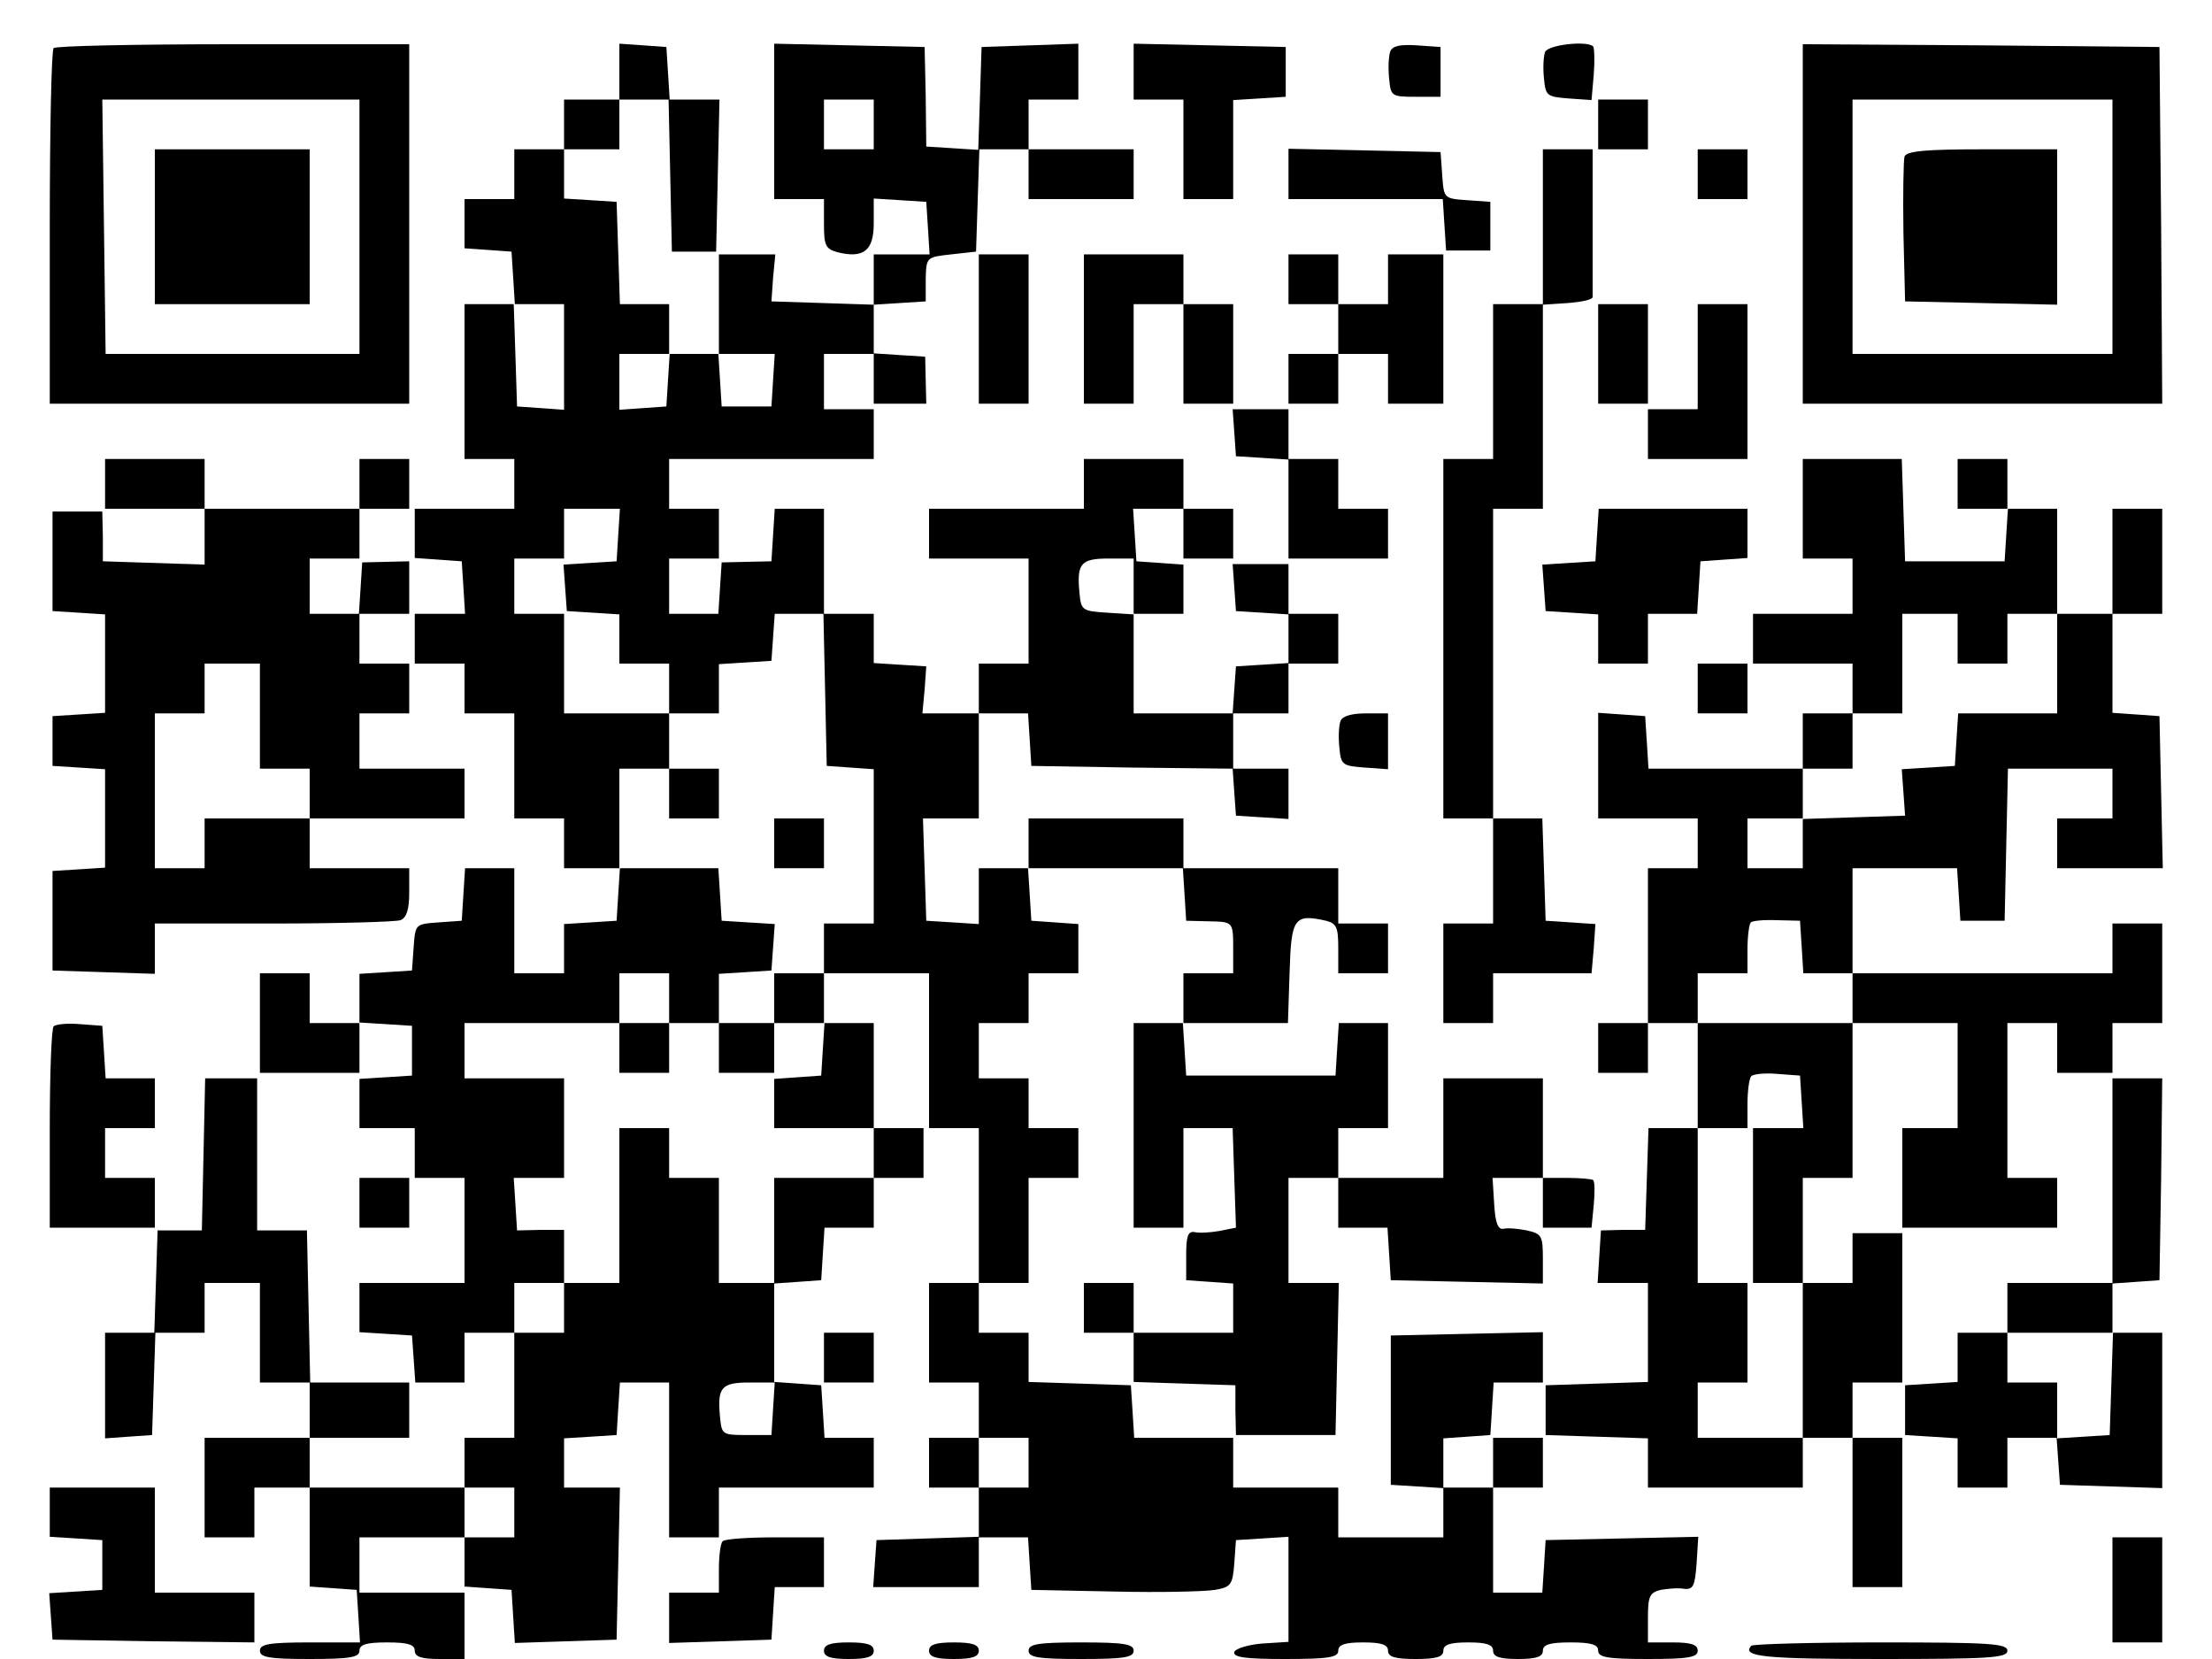 <?xml version="1.0" standalone="no"?>
<!DOCTYPE svg PUBLIC "-//W3C//DTD SVG 20010904//EN"
 "http://www.w3.org/TR/2001/REC-SVG-20010904/DTD/svg10.dtd">
<svg version="1.0" xmlns="http://www.w3.org/2000/svg"
 width="400pt" height="300pt" viewBox="0 0 400 300"
 preserveAspectRatio="xMidYMid meet">

<g transform="translate(0,300) scale(0.1,-0.1)"
fill="#000000" stroke="none">
<path d="M97 2913 c-4 -3 -7 -150 -7 -325 l0 -318 325 0 325 0 0 325 0 325
-318 0 c-175 0 -322 -3 -325 -7z m553 -323 l0 -230 -230 0 -229 0 -3 230 -3
230 233 0 232 0 0 -230z"/>
<path d="M280 2590 l0 -140 140 0 140 0 0 140 0 140 -140 0 -140 0 0 -140z"/>
<path d="M1120 2871 l0 -51 -50 0 -50 0 0 -45 0 -45 -45 0 -45 0 0 -45 0 -45
-45 0 -45 0 0 -44 0 -45 43 -3 42 -3 3 -47 3 -48 -45 0 -46 0 0 -140 0 -140
45 0 45 0 0 -45 0 -45 -90 0 -90 0 0 -44 0 -45 43 -3 42 -3 3 -47 3 -48 -45 0
-46 0 0 -45 0 -45 45 0 45 0 0 -45 0 -45 45 0 45 0 0 -95 0 -95 45 0 45 0 0
-45 0 -45 51 0 50 0 -3 -47 -3 -48 -47 -3 -48 -3 0 -45 0 -44 -45 0 -45 0 0
95 0 95 -44 0 -45 0 -3 -47 -3 -48 -42 -3 c-42 -3 -42 -3 -45 -45 l-3 -42 -47
-3 -48 -3 0 -45 0 -44 -45 0 -45 0 0 45 0 45 -45 0 -45 0 0 -90 0 -90 90 0 90
0 0 46 0 45 48 -3 47 -3 0 -45 0 -45 -47 -3 -48 -3 0 -45 0 -44 50 0 50 0 0
-45 0 -45 45 0 45 0 0 -95 0 -95 -95 0 -95 0 0 -44 0 -45 48 -3 47 -3 3 -42 3
-43 45 0 44 0 0 45 0 45 45 0 45 0 0 -95 0 -95 -45 0 -45 0 0 -45 0 -45 -140
0 -140 0 0 45 0 45 90 0 90 0 0 50 0 50 -90 0 -89 0 -3 137 -3 138 -45 0 -45
0 0 138 0 137 -47 0 -47 0 -3 -138 -3 -137 -40 0 -40 0 -3 -93 -3 -92 -44 0
-45 0 0 -96 0 -95 42 3 43 3 3 92 3 93 44 0 45 0 0 45 0 45 50 0 50 0 0 -90 0
-90 45 0 45 0 0 -50 0 -50 -95 0 -95 0 0 -90 0 -90 45 0 45 0 0 45 0 45 50 0
50 0 0 -89 0 -90 43 -3 42 -3 3 -47 3 -48 -90 0 c-74 0 -91 -3 -91 -15 0 -12
17 -15 90 -15 73 0 90 3 90 15 0 11 12 15 50 15 38 0 50 -4 50 -15 0 -11 12
-15 45 -15 l45 0 0 60 0 60 -95 0 -95 0 0 50 0 50 95 0 95 0 0 -44 0 -45 43
-3 42 -3 3 -48 3 -48 92 3 92 3 3 137 3 138 -51 0 -50 0 0 44 0 45 48 3 47 3
3 48 3 47 45 0 44 0 0 -140 0 -140 45 0 45 0 0 45 0 45 140 0 140 0 0 45 0 45
-44 0 -45 0 -3 48 -3 47 -42 3 -43 3 0 89 0 89 43 3 42 3 3 48 3 47 45 0 44 0
0 45 0 45 45 0 45 0 0 45 0 45 -45 0 -45 0 0 95 0 95 -45 0 -45 0 0 45 0 45
95 0 95 0 0 -140 0 -140 45 0 45 0 0 -140 0 -140 -45 0 -45 0 0 -90 0 -90 45
0 45 0 0 -50 0 -50 -45 0 -45 0 0 -45 0 -45 45 0 45 0 0 -45 0 -44 -92 -3 -93
-3 -3 -42 -3 -43 95 0 96 0 0 45 0 45 44 0 45 0 3 -48 3 -47 150 -3 c83 -2
164 0 182 3 29 5 32 9 35 48 l3 42 48 3 47 3 0 -95 0 -95 -47 -3 c-26 -2 -48
-9 -51 -15 -3 -10 20 -13 92 -13 79 0 96 3 96 15 0 11 12 15 45 15 33 0 45 -4
45 -15 0 -11 12 -15 50 -15 38 0 50 4 50 15 0 11 12 15 45 15 33 0 45 -4 45
-15 0 -11 12 -15 45 -15 33 0 45 4 45 15 0 11 12 15 50 15 38 0 50 -4 50 -15
0 -12 17 -15 90 -15 73 0 90 3 90 15 0 11 -12 15 -45 15 l-45 0 0 45 c0 38 3
45 23 50 12 2 31 4 42 2 17 -2 20 5 23 46 l3 48 -138 -3 -138 -3 -3 -48 -3
-47 -45 0 -44 0 0 95 0 95 45 0 45 0 0 45 0 45 -45 0 -45 0 0 -45 0 -45 -45 0
-45 0 0 44 0 45 43 3 42 3 3 47 3 48 45 0 44 0 0 45 0 46 -137 -3 -138 -3 0
-135 0 -135 48 -3 47 -3 0 -45 0 -44 -95 0 -95 0 0 45 0 45 -95 0 -95 0 0 45
0 45 -89 0 -90 0 -3 48 -3 47 -92 3 -93 3 0 44 0 45 -45 0 -45 0 0 45 0 45 45
0 45 0 0 95 0 95 45 0 45 0 0 45 0 45 -45 0 -45 0 0 45 0 45 -45 0 -45 0 0 50
0 50 45 0 45 0 0 45 0 45 45 0 45 0 0 44 0 45 -42 3 -43 3 -3 48 -3 47 140 0
140 0 3 -47 3 -48 40 -1 c46 -1 45 0 45 -54 l0 -40 -45 0 -45 0 0 -45 0 -45
-45 0 -45 0 0 -185 0 -185 45 0 45 0 0 90 0 90 44 0 45 0 3 -90 3 -90 -30 -6
c-17 -3 -37 -4 -45 -2 -12 2 -15 -8 -15 -42 l0 -45 43 -3 42 -3 0 -45 0 -44
-90 0 -90 0 0 45 0 45 -45 0 -45 0 0 -45 0 -45 45 0 45 0 0 -45 0 -44 92 -3
92 -3 0 -45 1 -45 90 0 90 0 3 138 3 137 -46 0 -45 0 0 95 0 95 45 0 45 0 0
-45 0 -45 44 0 45 0 3 -48 3 -47 138 -3 137 -3 0 45 c0 41 -2 45 -29 51 -15 3
-34 5 -42 3 -10 -2 -15 10 -17 44 l-3 48 45 0 46 0 0 -45 0 -45 44 0 44 0 4
41 c2 22 2 42 -1 45 -2 2 -24 4 -48 4 l-43 0 0 90 0 90 -90 0 -90 0 0 -90 0
-90 -95 0 -95 0 0 45 0 45 45 0 45 0 0 95 0 95 -44 0 -45 0 -3 -47 -3 -48
-135 0 -135 0 -3 48 -3 47 95 0 95 0 3 92 c3 98 8 106 66 93 19 -5 22 -12 22
-50 l0 -45 45 0 45 0 0 45 0 45 -45 0 -45 0 0 50 0 50 -140 0 -140 0 0 45 0
45 -140 0 -140 0 0 -45 0 -45 -45 0 -45 0 0 -51 0 -50 -47 3 -48 3 -3 93 -3
92 51 0 50 0 0 95 0 95 44 0 45 0 3 -47 3 -48 182 -3 182 -2 3 -43 3 -42 48
-3 47 -3 0 45 0 46 -50 0 -50 0 0 50 0 50 50 0 50 0 0 45 0 45 45 0 45 0 0 45
0 45 -45 0 -45 0 0 45 0 45 -51 0 -50 0 3 -42 3 -43 48 -3 47 -3 0 -44 0 -44
-47 -3 -48 -3 -3 -42 -3 -43 -90 0 -89 0 0 90 0 90 45 0 45 0 0 44 0 45 -42 3
-43 3 -3 48 -3 47 45 0 46 0 0 -45 0 -45 45 0 45 0 0 45 0 45 -45 0 -45 0 0
45 0 45 -90 0 -90 0 0 -45 0 -45 -140 0 -140 0 0 -45 0 -45 90 0 90 0 0 -95 0
-95 -45 0 -45 0 0 -45 0 -45 -51 0 -51 0 4 43 3 42 -48 3 -47 3 0 45 0 44 -45
0 -45 0 0 95 0 95 -44 0 -45 0 -3 -47 -3 -48 -45 -1 -45 -1 -3 -46 -3 -47 -45
0 -44 0 0 50 0 50 45 0 45 0 0 45 0 45 -45 0 -45 0 0 45 0 45 185 0 185 0 0
45 0 45 -45 0 -45 0 0 50 0 50 45 0 45 0 0 -45 0 -45 48 0 47 0 -1 42 -1 43
-47 3 -46 3 0 44 0 44 47 3 47 3 0 40 c1 40 1 40 46 45 l45 5 3 93 3 92 44 0
45 0 0 -45 0 -45 95 0 95 0 0 45 0 45 -95 0 -95 0 0 45 0 45 45 0 45 0 0 50 0
51 -87 -3 -88 -3 -3 -93 -3 -93 -47 3 -47 3 -1 90 -2 90 -136 3 -136 3 0 -141
0 -140 45 0 45 0 0 -45 c0 -39 3 -45 24 -51 48 -12 66 3 66 52 l0 45 48 -3 47
-3 3 -47 3 -48 -50 0 -51 0 0 -45 0 -46 -92 3 -93 3 3 43 4 42 -51 0 -51 0 0
-90 0 -90 -45 0 -45 0 0 45 0 45 -45 0 -44 0 -3 93 -3 92 -47 3 -48 3 0 45 0
44 50 0 50 0 0 45 0 45 45 0 44 0 3 -137 3 -138 40 0 40 0 3 138 3 137 -45 0
-45 0 -3 48 -3 47 -42 3 -43 3 0 -50z m460 -96 l0 -45 -45 0 -45 0 0 45 0 45
45 0 45 0 0 -45z m-560 -421 l0 -95 -42 3 -43 3 -3 93 -3 92 46 0 45 0 0 -96z
m188 -41 l-3 -48 -42 -3 -43 -3 0 50 0 51 46 0 45 0 -3 -47z m190 0 l-3 -48
-45 0 -45 0 -3 48 -3 47 51 0 51 0 -3 -47z m-280 -280 l-3 -48 -48 -3 -48 -3
3 -42 3 -42 48 -3 47 -3 0 -45 0 -44 45 0 45 0 0 -45 0 -45 45 0 45 0 0 44 0
45 48 3 47 3 3 43 3 42 44 0 44 0 3 -137 3 -138 43 -3 42 -3 0 -140 0 -139
-45 0 -45 0 0 -45 0 -45 -45 0 -45 0 0 -45 0 -45 46 0 45 0 -3 -47 -3 -48 -42
-3 -43 -3 0 -45 0 -44 90 0 90 0 0 -45 0 -45 -90 0 -90 0 0 -95 0 -95 -50 0
-50 0 0 95 0 95 -45 0 -45 0 0 45 0 45 -45 0 -45 0 0 -140 0 -140 -50 0 -50 0
0 -45 0 -45 -45 0 -45 0 0 45 0 45 45 0 45 0 0 48 0 48 -42 0 -43 -1 -3 48 -3
47 45 0 46 0 0 90 0 90 -90 0 -90 0 0 50 0 50 140 0 140 0 0 45 0 45 45 0 45
0 0 -45 0 -45 45 0 45 0 0 44 0 45 48 3 47 3 3 42 3 42 -48 3 -48 3 -3 48 -3
47 -90 0 -89 0 0 90 0 90 45 0 45 0 0 50 0 50 -95 0 -95 0 0 90 0 90 -45 0
-45 0 0 50 0 50 45 0 45 0 0 45 0 45 51 0 50 0 -3 -47z m932 -94 l0 -50 -47 3
c-46 3 -48 4 -51 36 -5 53 2 62 53 62 l45 0 0 -51z m-652 -1486 l-3 -48 -45 0
c-44 0 -45 1 -48 33 -5 53 2 62 53 62 l46 0 -3 -47z m462 -98 l0 -45 -45 0
-45 0 0 45 0 45 45 0 45 0 0 -45z m-930 -90 l0 -45 -45 0 -45 0 0 45 0 45 45
0 45 0 0 -45z"/>
<path d="M1210 1565 l0 -45 45 0 45 0 0 45 0 45 -45 0 -45 0 0 -45z"/>
<path d="M1400 1475 l0 -45 45 0 45 0 0 45 0 45 -45 0 -45 0 0 -45z"/>
<path d="M1120 1105 l0 -45 45 0 45 0 0 45 0 45 -45 0 -45 0 0 -45z"/>
<path d="M1300 1105 l0 -45 50 0 50 0 0 45 0 45 -50 0 -50 0 0 -45z"/>
<path d="M2050 2870 l0 -50 45 0 45 0 0 -90 0 -90 45 0 45 0 0 89 0 90 48 3
47 3 0 45 0 45 -137 3 -138 3 0 -51z"/>
<path d="M2514 2907 c-3 -9 -4 -30 -2 -49 3 -32 4 -33 48 -33 l45 0 0 45 0 45
-43 3 c-30 2 -44 -1 -48 -11z"/>
<path d="M2794 2906 c-3 -8 -4 -29 -2 -48 3 -31 5 -33 44 -36 l42 -3 4 46 c2
26 1 48 -1 51 -11 11 -82 3 -87 -10z"/>
<path d="M3260 2595 l0 -325 325 0 325 0 -2 323 -3 322 -322 3 -323 2 0 -325z
m560 -5 l0 -230 -235 0 -235 0 0 230 0 230 235 0 235 0 0 -230z"/>
<path d="M3444 2717 c-2 -7 -3 -69 -2 -138 l3 -124 138 -3 137 -3 0 141 0 140
-135 0 c-102 0 -137 -3 -141 -13z"/>
<path d="M2890 2775 l0 -45 45 0 45 0 0 45 0 45 -45 0 -45 0 0 -45z"/>
<path d="M2330 2685 l0 -45 139 0 140 0 3 -47 3 -46 40 0 40 0 0 44 0 44 -42
3 c-42 3 -42 3 -45 45 l-3 42 -137 3 -138 3 0 -46z"/>
<path d="M2790 2590 l0 -140 -45 0 -45 0 0 -140 0 -140 -45 0 -45 0 0 -325 0
-325 45 0 45 0 0 -95 0 -95 -45 0 -45 0 0 -90 0 -90 45 0 45 0 0 45 0 45 89 0
89 0 4 45 3 44 -45 3 -45 3 -3 93 -3 92 -44 0 -45 0 0 280 0 280 45 0 45 0 0
184 0 185 45 3 c25 2 45 6 45 11 0 4 0 66 0 137 l0 130 -45 0 -45 0 0 -140z"/>
<path d="M3070 2685 l0 -45 45 0 45 0 0 45 0 45 -45 0 -45 0 0 -45z"/>
<path d="M1770 2405 l0 -135 45 0 45 0 0 135 0 135 -45 0 -45 0 0 -135z"/>
<path d="M1960 2405 l0 -135 45 0 45 0 0 90 0 90 45 0 45 0 0 -90 0 -90 45 0
45 0 0 90 0 90 -45 0 -45 0 0 45 0 45 -90 0 -90 0 0 -135z"/>
<path d="M2330 2495 l0 -45 45 0 45 0 0 -45 0 -45 -45 0 -45 0 0 -45 0 -45 45
0 45 0 0 45 0 45 45 0 45 0 0 -45 0 -45 50 0 50 0 0 135 0 135 -50 0 -50 0 0
-45 0 -45 -45 0 -45 0 0 45 0 45 -45 0 -45 0 0 -45z"/>
<path d="M2890 2360 l0 -90 45 0 45 0 0 90 0 90 -45 0 -45 0 0 -90z"/>
<path d="M3070 2355 l0 -95 -45 0 -45 0 0 -45 0 -45 90 0 90 0 0 140 0 140
-45 0 -45 0 0 -95z"/>
<path d="M2232 2218 l3 -43 48 -3 47 -3 0 -90 0 -89 90 0 90 0 0 45 0 45 -45
0 -45 0 0 45 0 45 -45 0 -45 0 0 45 0 45 -51 0 -50 0 3 -42z"/>
<path d="M190 2125 l0 -45 90 0 90 0 0 -50 0 -51 -92 3 -92 3 0 45 -1 45 -45
0 -45 0 0 -90 0 -90 48 -3 47 -3 0 -89 0 -89 -47 -3 -48 -3 0 -45 0 -45 48 -3
47 -3 0 -89 0 -89 -47 -3 -48 -3 0 -90 0 -90 93 -3 92 -3 0 46 0 45 214 0
c118 0 221 3 230 6 11 4 16 19 16 50 l0 44 -90 0 -90 0 0 45 0 45 140 0 140 0
0 45 0 45 -95 0 -95 0 0 50 0 50 45 0 45 0 0 45 0 45 -45 0 -45 0 0 45 0 45
45 0 45 0 0 48 0 47 -42 -1 -43 -1 -3 -47 -3 -46 -45 0 -44 0 0 50 0 50 45 0
45 0 0 45 0 45 45 0 45 0 0 45 0 45 -45 0 -45 0 0 -45 0 -45 -140 0 -140 0 0
45 0 45 -90 0 -90 0 0 -45z m280 -420 l0 -95 45 0 45 0 0 -45 0 -45 -95 0 -95
0 0 -45 0 -45 -45 0 -45 0 0 140 0 140 45 0 45 0 0 45 0 45 50 0 50 0 0 -95z"/>
<path d="M3260 2080 l0 -90 45 0 45 0 0 -50 0 -50 -90 0 -90 0 0 -45 0 -45 90
0 90 0 0 -45 0 -45 -45 0 -45 0 0 -50 0 -50 -139 0 -140 0 -3 48 -3 47 -42 3
-43 3 0 -95 0 -96 90 0 90 0 0 -45 0 -45 -45 0 -45 0 0 -140 0 -140 -45 0 -45
0 0 -45 0 -45 45 0 45 0 0 45 0 45 45 0 45 0 0 -95 0 -95 -45 0 -44 0 -3 -92
-3 -92 -40 0 -40 -1 -3 -47 -3 -48 45 0 46 0 0 -90 0 -89 -92 -3 -93 -3 0 -45
0 -45 93 -3 92 -3 0 -44 0 -45 140 0 140 0 0 45 0 45 45 0 45 0 0 -135 0 -135
45 0 45 0 0 135 0 135 -45 0 -45 0 0 50 0 50 45 0 45 0 0 135 0 135 -45 0 -45
0 0 -45 0 -45 -45 0 -45 0 0 95 0 95 45 0 45 0 0 140 0 140 95 0 95 0 0 -95 0
-95 -50 0 -50 0 0 -90 0 -90 140 0 140 0 0 45 0 45 -45 0 -45 0 0 140 0 140
45 0 45 0 0 -45 0 -45 50 0 50 0 0 45 0 45 45 0 45 0 0 90 0 90 -45 0 -45 0 0
-45 0 -45 -235 0 -235 0 0 95 0 95 94 0 95 0 3 -47 3 -48 40 0 40 0 3 138 3
137 94 0 95 0 0 -45 0 -45 -50 0 -50 0 0 -45 0 -45 95 0 96 0 -3 138 -3 137
-42 3 -43 3 0 90 0 89 45 0 45 0 0 95 0 95 -45 0 -45 0 0 -95 0 -95 -50 0 -50
0 0 95 0 95 -45 0 -45 0 0 45 0 45 -45 0 -45 0 0 -45 0 -45 46 0 45 0 -3 -47
-3 -48 -90 0 -90 0 -3 93 -3 92 -89 0 -90 0 0 -90z m280 -235 l0 -45 45 0 45
0 0 45 0 45 45 0 45 0 0 -90 0 -90 -89 0 -90 0 -3 -47 -3 -48 -48 -3 -48 -3 3
-42 3 -42 -93 -3 -92 -3 0 -44 0 -45 -50 0 -50 0 0 45 0 45 50 0 50 0 0 45 0
45 45 0 45 0 0 50 0 50 45 0 45 0 0 90 0 90 50 0 50 0 0 -45z m-282 -557 l3
-48 45 0 44 0 0 -45 0 -45 -140 0 -140 0 0 45 0 45 45 0 45 0 0 43 c0 24 3 46
6 49 3 3 24 5 47 4 l42 -1 3 -47z m0 -280 l3 -48 -45 0 -46 0 0 -140 0 -140
45 0 45 0 0 -140 0 -140 -95 0 -95 0 0 50 0 50 45 0 45 0 0 90 0 90 -45 0 -45
0 0 140 0 140 45 0 45 0 0 43 c0 24 3 47 7 51 4 4 25 6 48 4 l40 -3 3 -47z"/>
<path d="M2888 2033 l-3 -48 -48 -3 -48 -3 3 -42 3 -42 48 -3 47 -3 0 -45 0
-44 45 0 45 0 0 45 0 45 44 0 45 0 3 48 3 47 43 3 42 3 0 45 0 44 -134 0 -135
0 -3 -47z"/>
<path d="M3070 1755 l0 -45 45 0 45 0 0 45 0 45 -45 0 -45 0 0 -45z"/>
<path d="M2424 1696 c-3 -8 -4 -29 -2 -48 3 -31 5 -33 46 -36 l42 -3 0 50 0
51 -40 0 c-26 0 -43 -5 -46 -14z"/>
<path d="M97 1144 c-4 -4 -7 -88 -7 -186 l0 -178 95 0 95 0 0 45 0 45 -45 0
-45 0 0 45 0 45 45 0 45 0 0 45 0 45 -44 0 -45 0 -3 48 -3 47 -40 3 c-23 2
-44 0 -48 -4z"/>
<path d="M3820 865 l0 -185 -95 0 -95 0 0 -45 0 -45 -45 0 -45 0 0 -44 0 -45
-47 -3 -48 -3 0 -45 0 -45 48 -3 47 -3 0 -45 0 -44 45 0 45 0 0 45 0 45 44 0
45 0 3 -42 3 -43 93 -3 92 -3 0 141 0 140 -45 0 -45 0 0 44 0 45 43 3 42 3 3
183 2 182 -45 0 -45 0 0 -185z m-2 -367 l-3 -93 -47 -3 -48 -3 0 50 0 51 -45
0 -45 0 0 45 0 45 95 0 96 0 -3 -92z"/>
<path d="M650 825 l0 -45 45 0 45 0 0 45 0 45 -45 0 -45 0 0 -45z"/>
<path d="M1490 545 l0 -45 45 0 45 0 0 45 0 45 -45 0 -45 0 0 -45z"/>
<path d="M90 266 l0 -45 48 -3 47 -3 0 -45 0 -45 -48 -3 -48 -3 3 -42 3 -42
183 -3 182 -2 0 45 0 45 -90 0 -90 0 0 95 0 95 -95 0 -95 0 0 -44z"/>
<path d="M1307 213 c-4 -3 -7 -26 -7 -50 l0 -43 -45 0 -45 0 0 -45 0 -46 93 3
92 3 3 48 3 47 45 0 44 0 0 45 0 45 -88 0 c-49 0 -92 -3 -95 -7z"/>
<path d="M3820 125 l0 -95 45 0 45 0 0 95 0 95 -45 0 -45 0 0 -95z"/>
<path d="M1490 15 c0 -11 12 -15 45 -15 33 0 45 4 45 15 0 11 -12 15 -45 15
-33 0 -45 -4 -45 -15z"/>
<path d="M1680 15 c0 -11 12 -15 45 -15 33 0 45 4 45 15 0 11 -12 15 -45 15
-33 0 -45 -4 -45 -15z"/>
<path d="M1860 15 c0 -12 17 -15 95 -15 78 0 95 3 95 15 0 12 -17 15 -95 15
-78 0 -95 -3 -95 -15z"/>
<path d="M3167 24 c-19 -20 25 -24 234 -24 197 0 229 2 229 15 0 13 -32 15
-228 15 -126 0 -232 -3 -235 -6z"/>
</g>
</svg>
